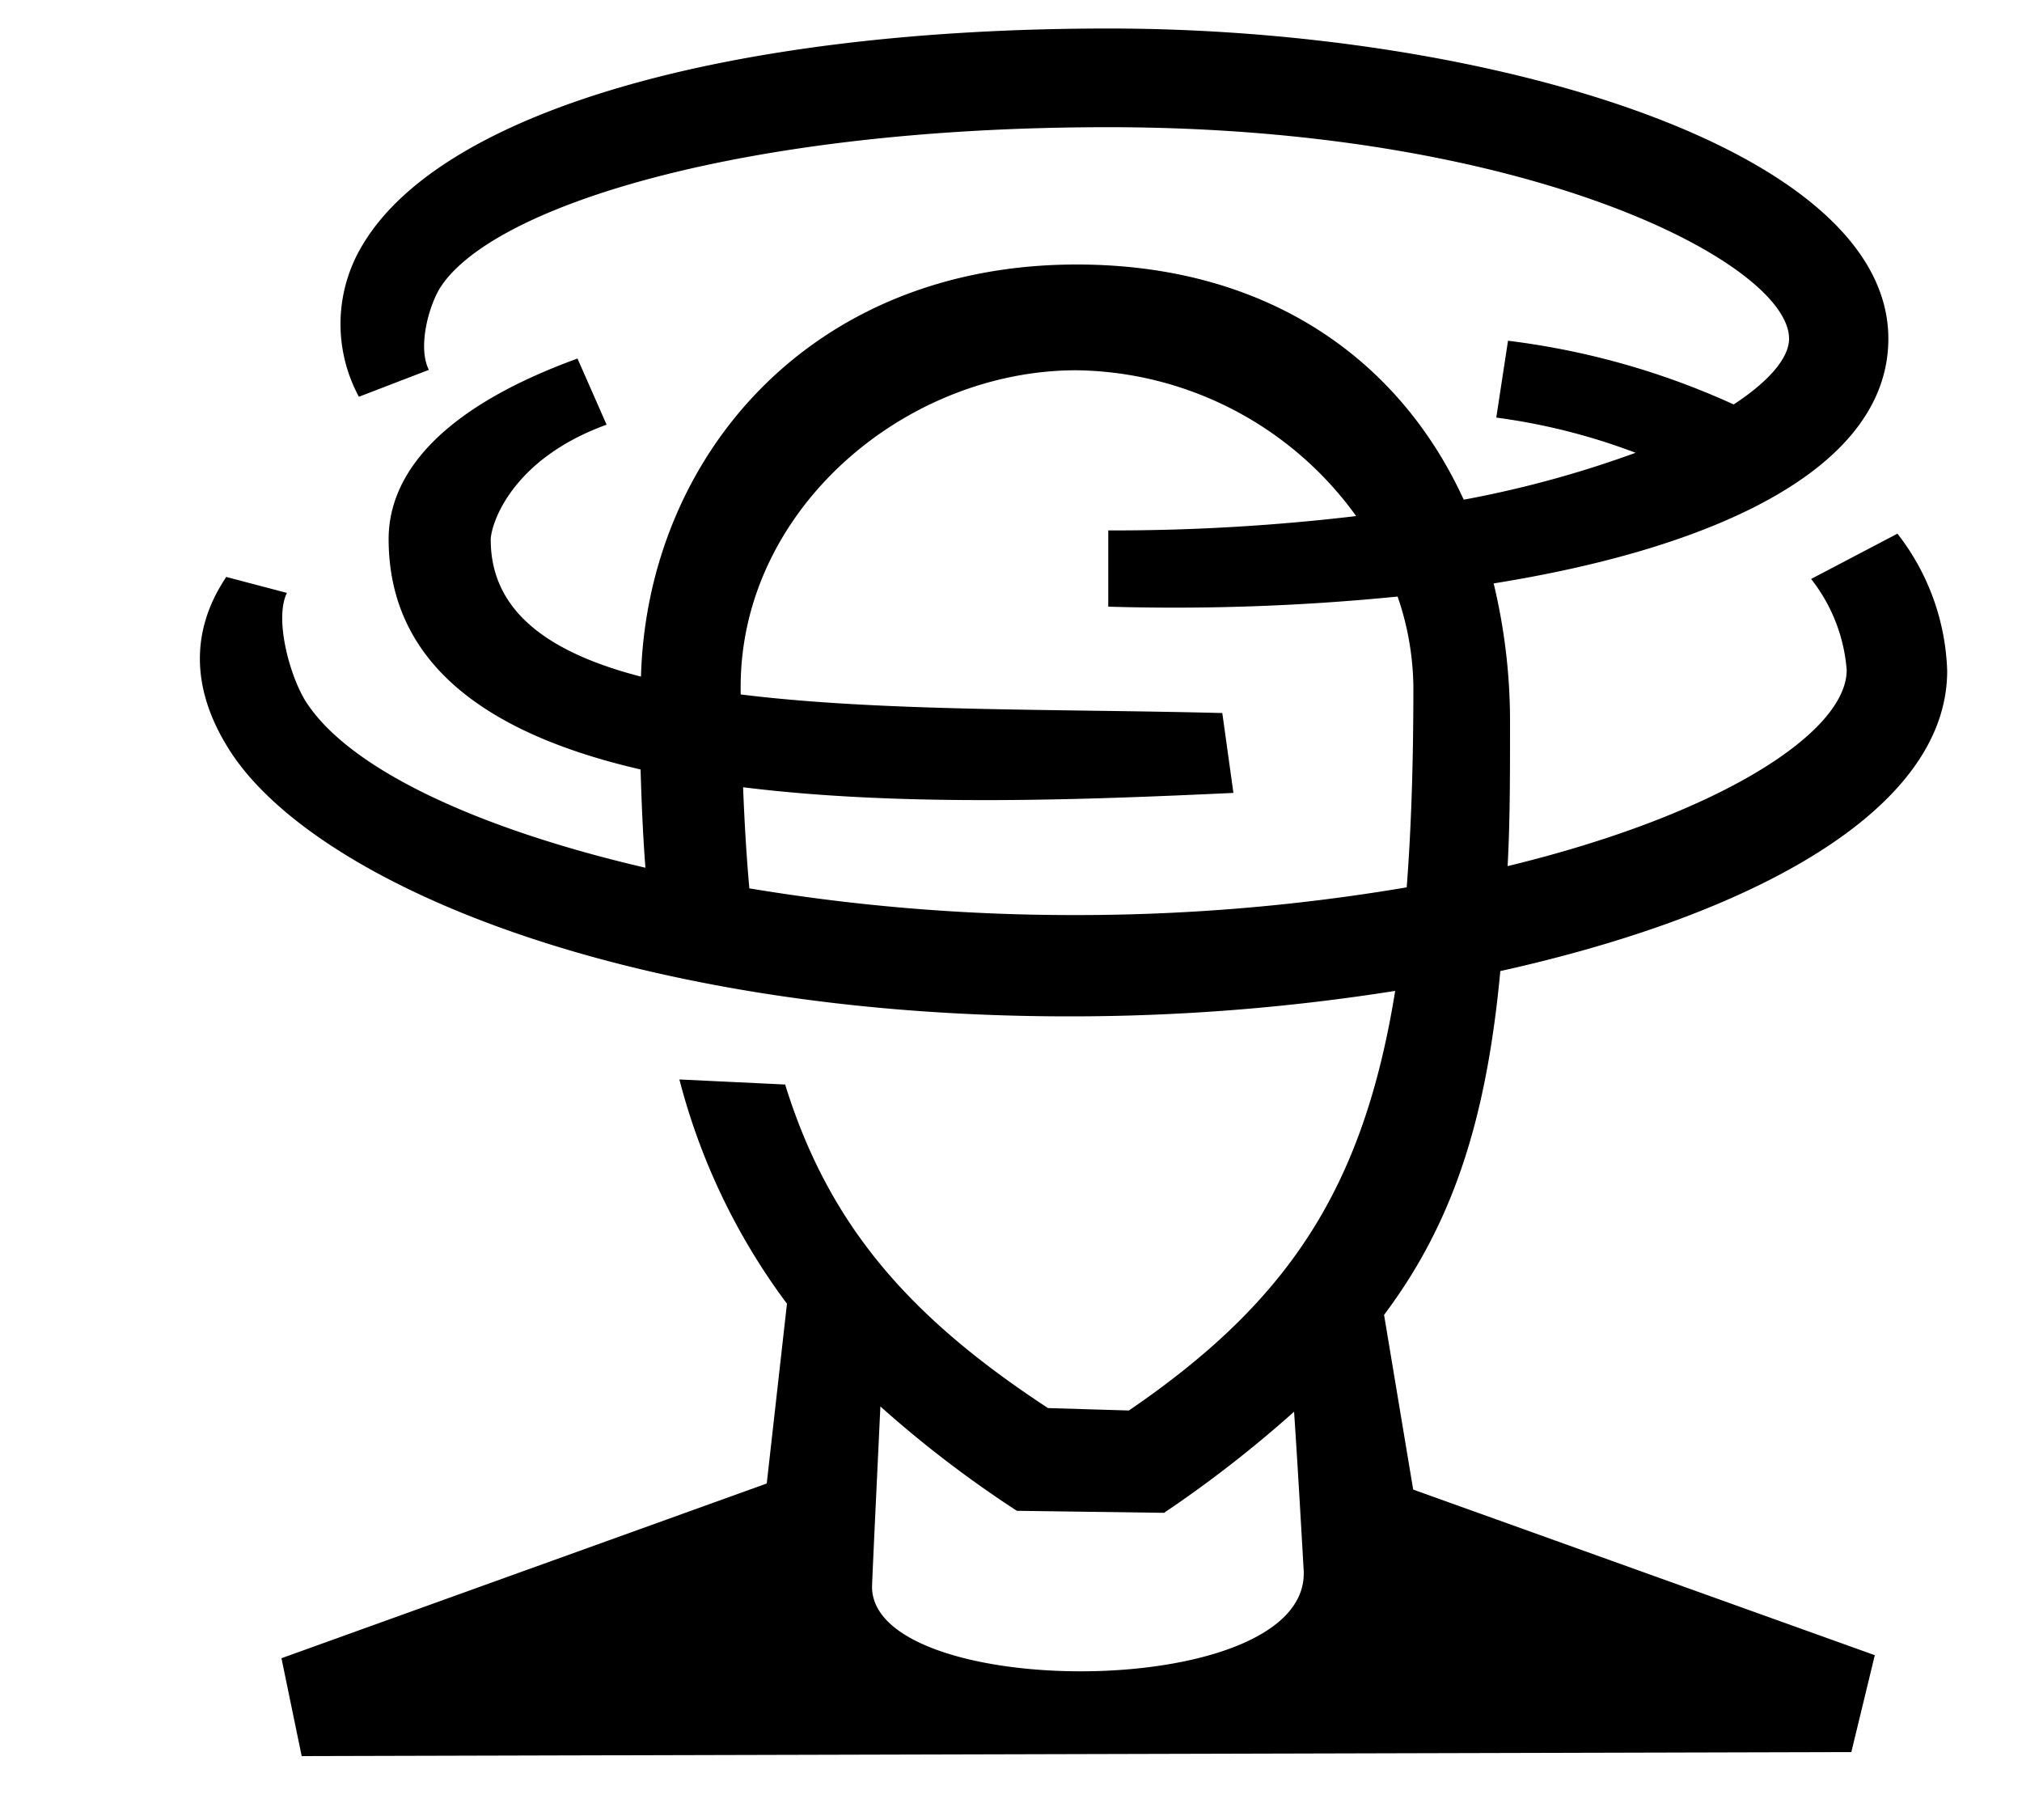 <svg xmlns="http://www.w3.org/2000/svg" viewBox="20 60 100 90">
    <path class="cls-1" d="M113.84,86.39a11.62,11.62,0,0,1,2.46,6.78c0,6.9-9.61,12.08-22.1,14.85-.67,7.15-2.26,12.36-5.75,17l1.44,8.64,22.83,8.19-1.16,4.79-76.64.2-1-4.84,24-8.64,1-8.89a31.86,31.86,0,0,1-5.32-11.09l5.23.25c2.17,7,6.18,11.53,13,16l4,.12C83.69,124.38,87.42,118.8,89,109a102.88,102.88,0,0,1-16.07,1.26C51,110.27,35.39,103.61,31.29,97c-1.7-2.72-2-5.64-.1-8.47l3,.79c-.62,1.26.11,4,.89,5.3,2.12,3.41,8.58,6.37,16.84,8.29-.12-1.55-.19-3.17-.24-4.86-7.21-1.66-12.46-5-12.46-11.4,0-2.52,1.62-6.11,9.34-8.92L50,81c-4.79,1.74-5.73,5-5.73,5.69,0,3.57,2.91,5.6,7.43,6.77C52,82.68,60,73.08,73.25,73.08c9.29,0,15.9,4.56,19.14,11.63a53,53,0,0,0,8.5-2.32A30.81,30.81,0,0,0,94,80.65l.58-3.8A38,38,0,0,1,105.74,80c1.8-1.18,2.74-2.33,2.74-3.25,0-3.69-12.78-10.46-33.67-10.46-18.15,0-30.59,3.94-33.08,8-.58,1-1.06,2.94-.52,4l-3.46,1.33A7.56,7.56,0,0,1,38,72c4-6.53,18.09-10.59,36.84-10.59,18.54,0,38.55,5.86,38.55,15.34,0,6.25-8.15,10.28-19.52,12.1a29.12,29.12,0,0,1,.81,6.93c0,2.54,0,4.87-.12,7.05,10.52-2.55,16.77-6.62,16.77-9.7a8.31,8.31,0,0,0-1.76-4.5ZM84,129.81a59.66,59.66,0,0,1-6.43,5l-7.28-.1a55.91,55.91,0,0,1-6.75-5.16c-.14,3-.34,7.11-.41,8.82-.25,5.78,21.85,5.88,21.34-.79C84.38,136,84.18,132.48,84,129.81ZM89.12,89.5A111.26,111.26,0,0,1,74.81,90V86.23a102.12,102.12,0,0,0,12.26-.71,17.32,17.32,0,0,0-13.83-7.21c-8.45,0-16.61,6.85-16.61,15.66v.37c6.89.86,15.68.71,23.82.92L81,99.21c-7.13.33-16.31.71-24.25-.28.07,1.78.17,3.45.31,5a97.34,97.34,0,0,0,15.86,1.32,97.78,97.78,0,0,0,16.65-1.37c.23-3,.33-6.24.33-9.93A14.11,14.11,0,0,0,89.12,89.5Z"/>
</svg>